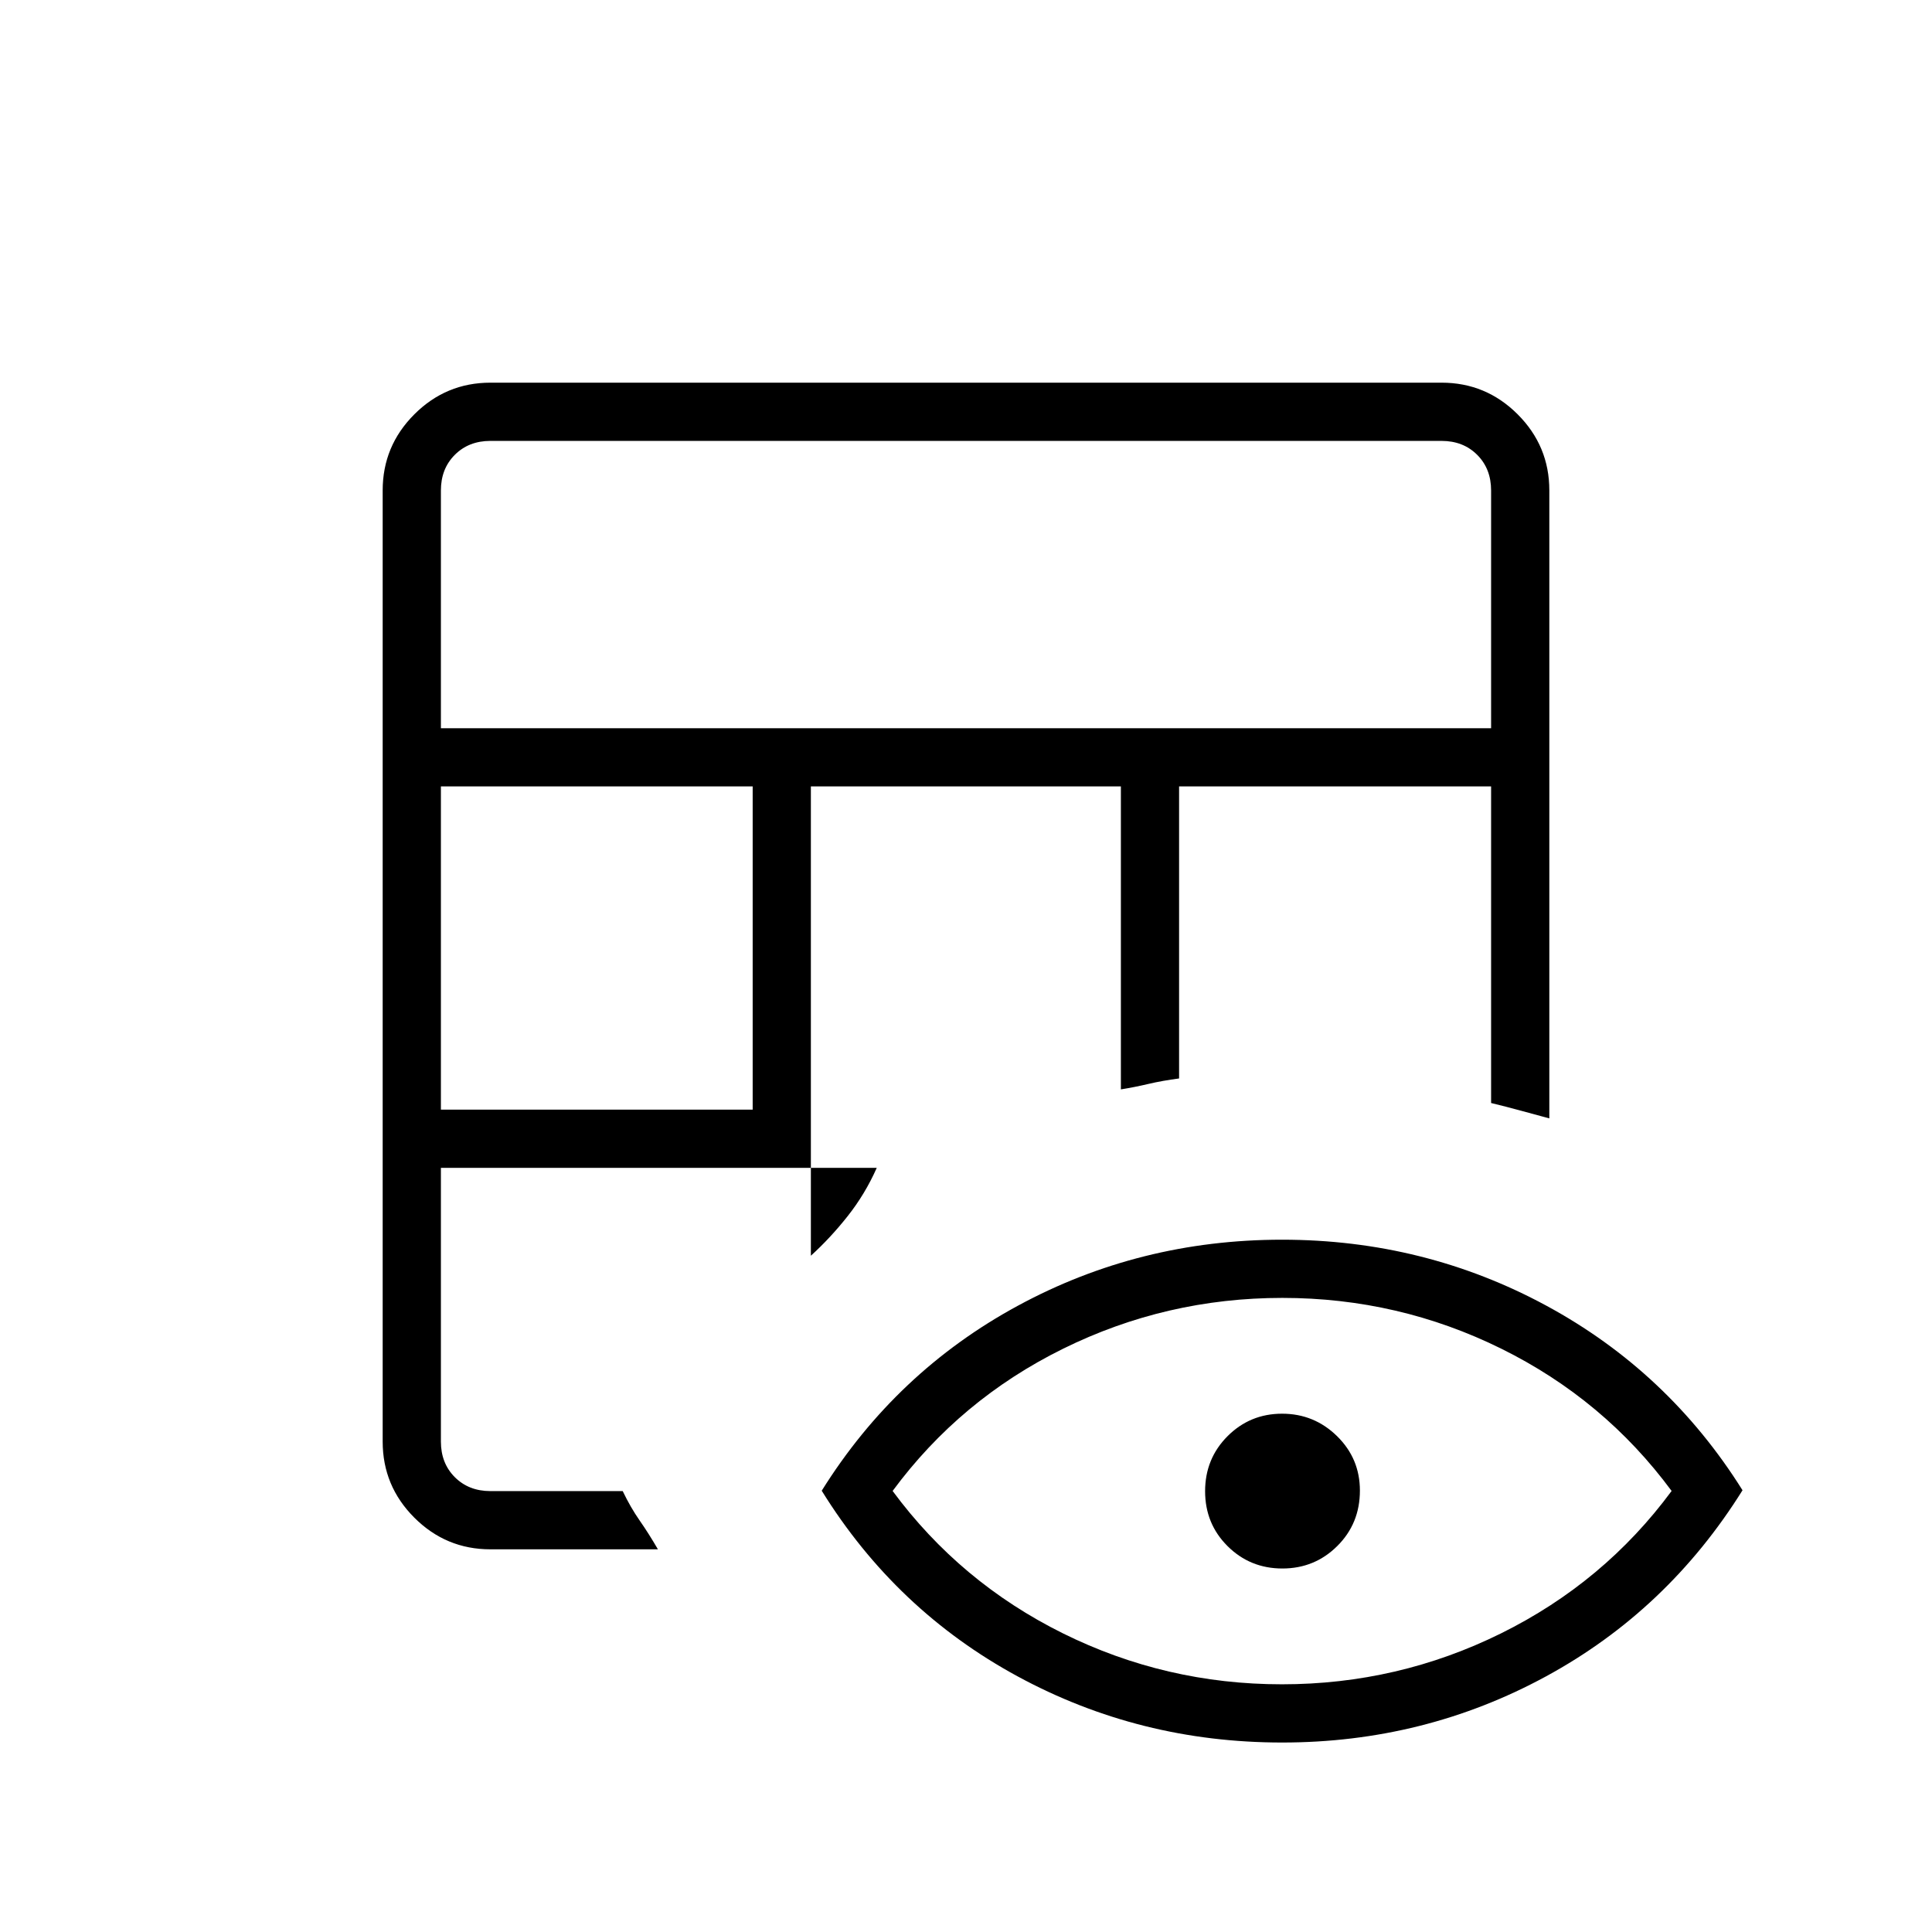 <svg xmlns="http://www.w3.org/2000/svg" height="20" viewBox="0 -960 960 960" width="20"><path d="M243.69-190.15q-22.08 0-37.81-15.73-15.73-15.73-15.73-37.81v-472.62q0-22.08 15.73-37.81 15.73-15.73 37.81-15.73h472.62q22.08 0 37.81 15.73 15.73 15.73 15.73 37.81v312.04q-7.19-1.94-14.2-3.86-7.01-1.92-14.73-3.79v-157.31H585.88v145.11q-8.32 1.09-15.24 2.72-6.91 1.63-13.68 2.71v-150.54H402.92v233.19q9.66-8.76 18.31-19.7 8.65-10.95 14.42-23.95H219.08v136q0 10.77 6.92 17.69 6.92 6.92 17.69 6.92h65.73q3.89 8.12 8.39 14.56 4.5 6.44 9.11 14.37h-83.23Zm-24.61-218.47H374v-160.61H219.08v160.61Zm0-189.53h521.84v-118.16q0-10.77-6.92-17.69-6.92-6.92-17.69-6.92H243.69q-10.77 0-17.69 6.92-6.92 6.92-6.92 17.69v118.16Zm417.98 504q-70.79 0-131.35-32.84-60.56-32.83-97.4-92.28 36.92-59.11 97.46-91.92Q566.3-344 637.04-344q70.73 0 131.31 32.77 60.57 32.78 97.5 91.73-37.31 59.73-97.75 92.54-60.43 32.81-131.04 32.81Zm-.09-28.93q57.74 0 108.92-25.32 51.19-25.33 84.73-70.75-33.54-45.43-84.61-70.68-51.08-25.25-108.82-25.25-57.75 0-108.93 25.25-51.18 25.25-84.72 70.68 33.54 45.42 84.61 70.75 51.07 25.32 108.82 25.32Zm.24-57.54q-16.06 0-27.23-11.11-11.17-11.11-11.17-27.29 0-16.17 11.15-27.35 11.16-11.17 27.1-11.17 15.94 0 27.31 11.15 11.36 11.14 11.36 27.06 0 16.37-11.24 27.54-11.23 11.17-27.28 11.17Z"/></svg>